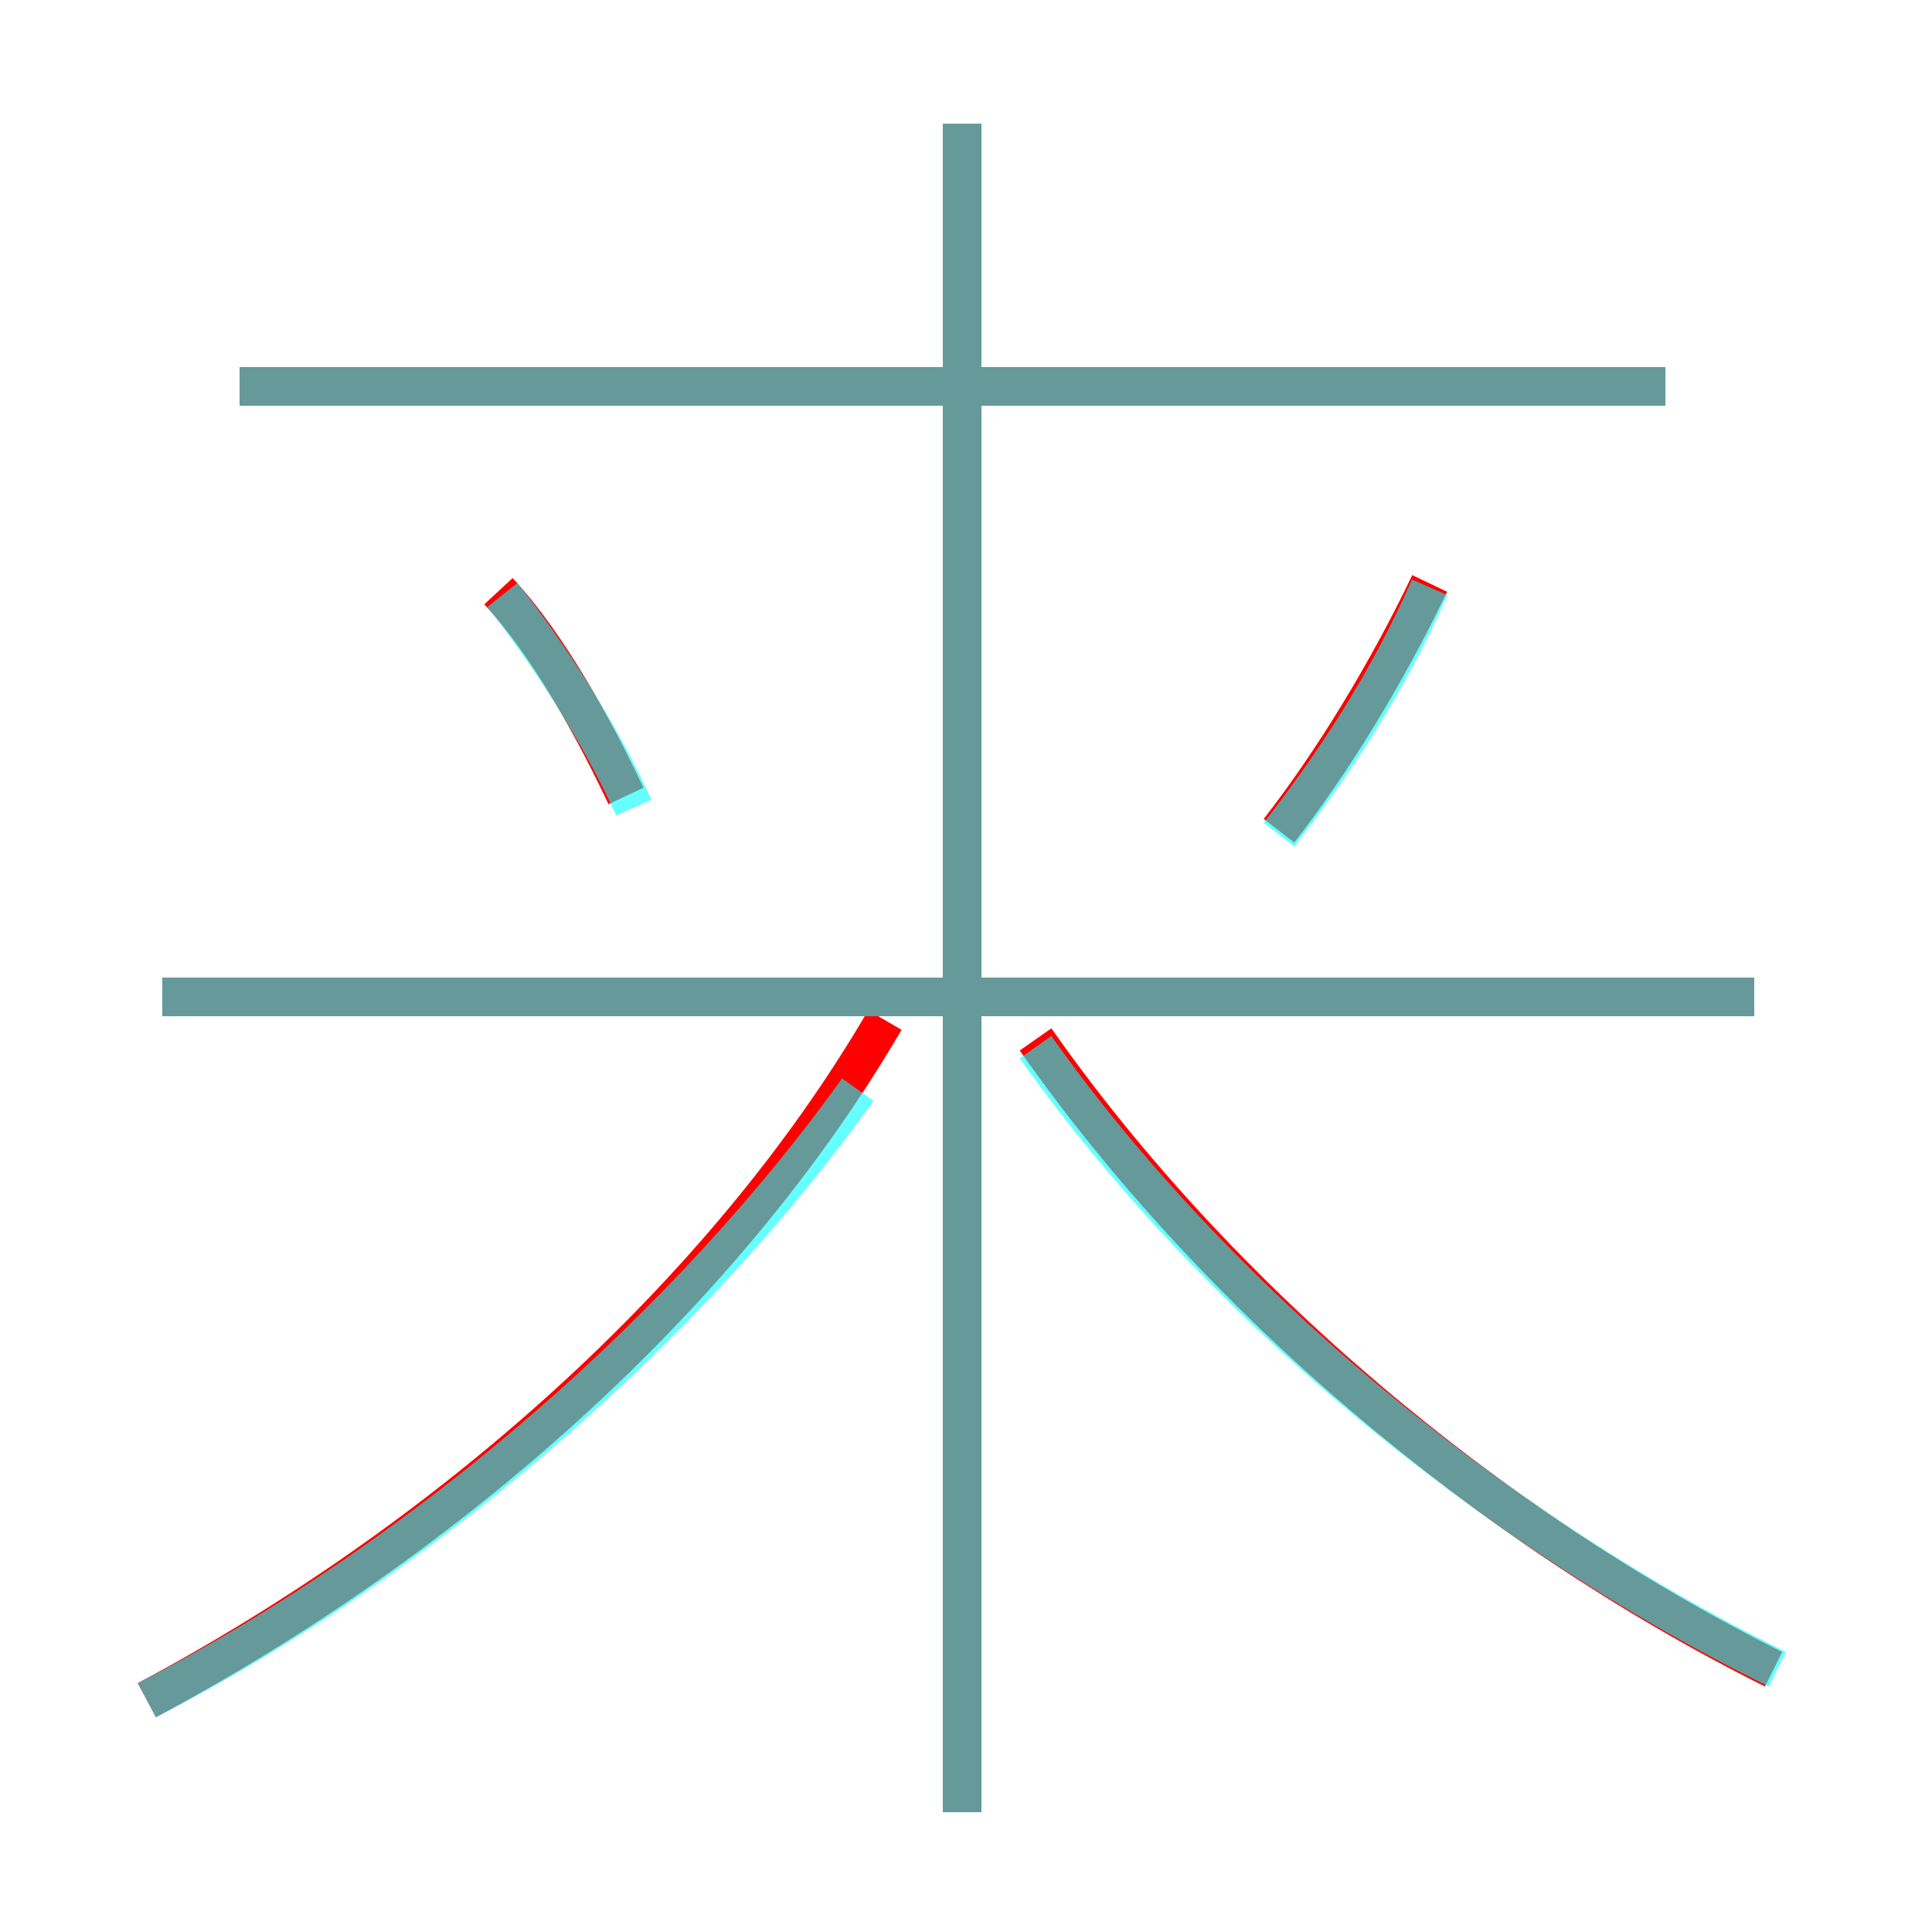 <?xml version='1.0' encoding='utf8'?>
<svg viewBox="0.0 -6.0 50.0 50.0" version="1.1" xmlns="http://www.w3.org/2000/svg">
<rect x="0.0" y="-6.0" width="50.0" height="50.0" fill="#333333" stroke="none"/>
<rect x="-1000" y="-1000" width="2000" height="2000" stroke="white" fill="white"/>
<g style="fill:none;stroke:rgba(255, 0, 0, 1);  stroke-width:1"><path d="M 3.8 0.0 C 11.5 -4.1 18.7 -10.4 22.9 -17.6 M 16.2 -23.4 C 15.4 -25.1 14.2 -27.3 12.9 -28.7 M 45.4 -18.2 L 4.2 -18.2 M 24.9 2.9 L 24.9 -40.8 M 45.9 -0.8 C 38.5 -4.5 31.5 -10.4 26.8 -17.1 M 43.1 -34.0 L 6.2 -34.0 M 33.1 -22.5 C 34.5 -24.3 35.9 -26.6 37.0 -28.9" transform="translate(0.0 38.0)" />
</g>
<g style="fill:none;stroke:rgba(0, 255, 255, 0.6);  stroke-width:1">
<path d="M 3.8 0.0 C 11.2 -3.8 17.9 -9.8 22.2 -15.8 M 16.4 -23.1 C 15.6 -24.9 14.2 -27.1 13.0 -28.6 M 24.9 2.9 L 24.9 -40.8 M 45.4 -18.2 L 4.2 -18.2 M 46.0 -0.8 C 38.5 -4.5 31.4 -10.4 26.8 -16.9 M 33.1 -22.4 C 34.5 -24.2 35.9 -26.3 37.0 -28.8 M 43.1 -34.0 L 6.2 -34.0" transform="translate(0.0 38.0)" />
</g>
</svg>